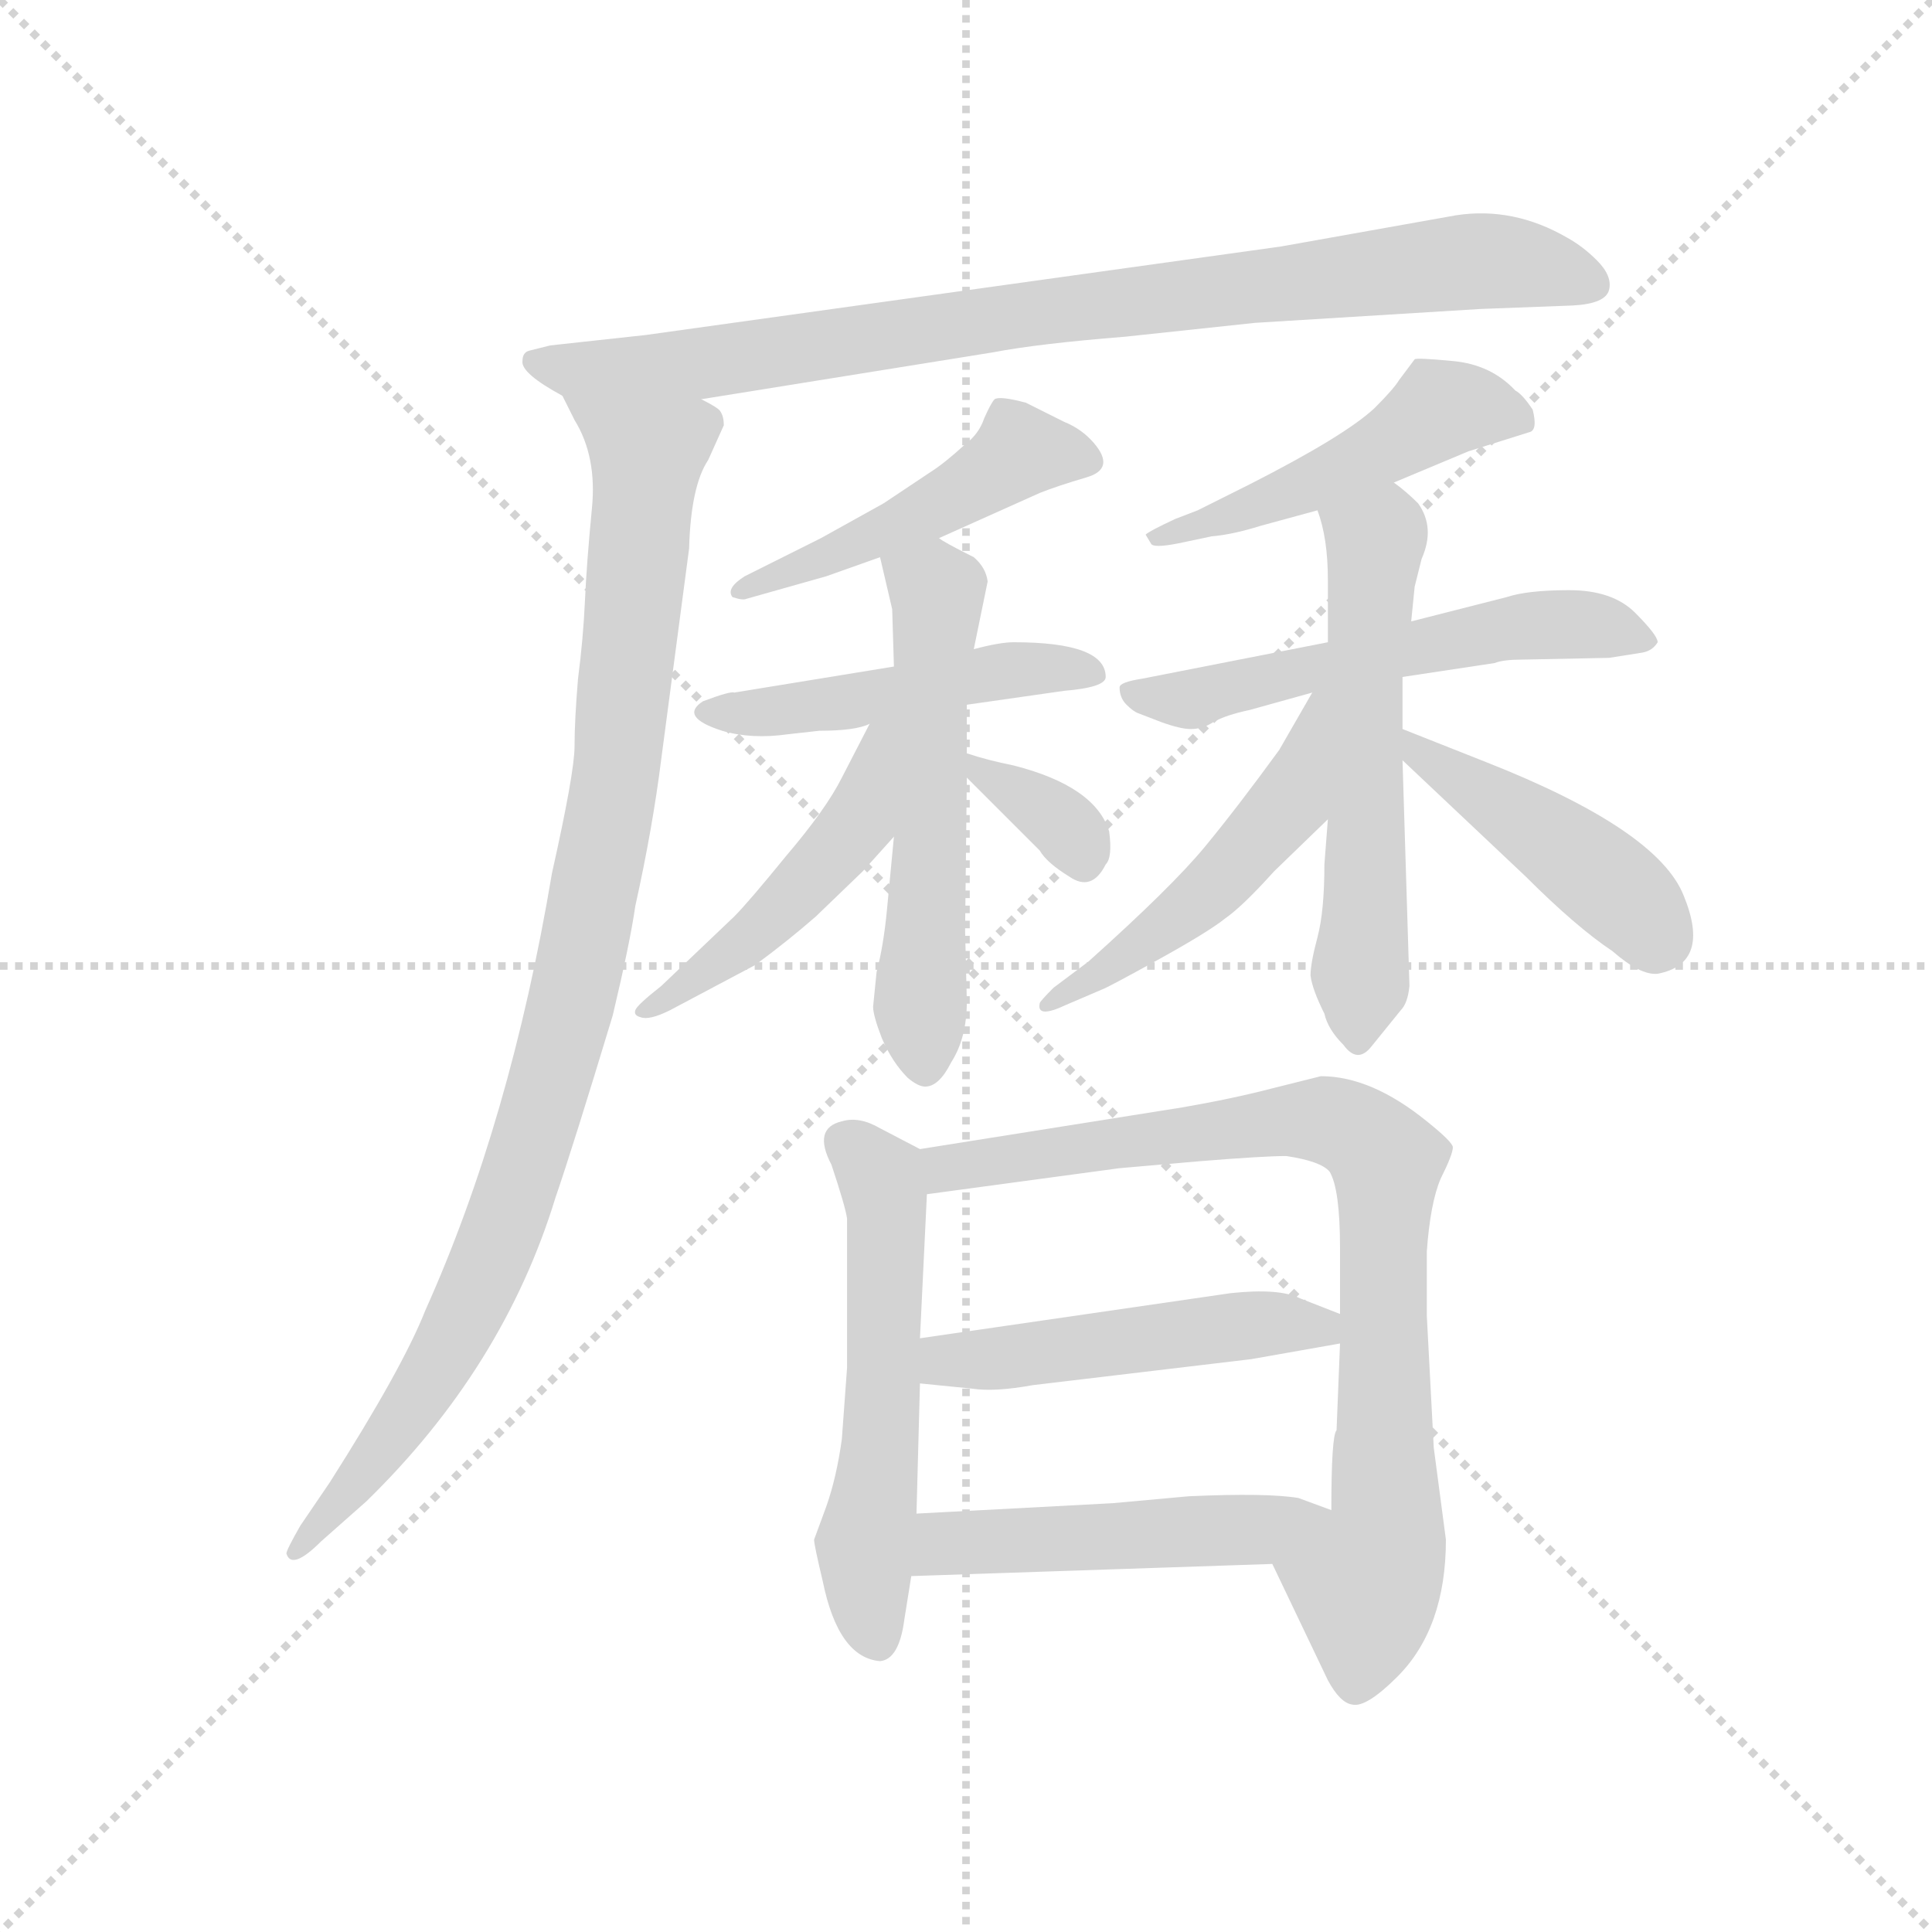 <svg version="1.1" viewBox="0 0 1024 1024" xmlns="http://www.w3.org/2000/svg">
  <g stroke="lightgray" stroke-dasharray="1,1" stroke-width="1" transform="scale(4, 4)">
    <line x1="0" y1="0" x2="256" y2="256"></line>
    <line x1="256" y1="0" x2="0" y2="256"></line>
    <line x1="128" y1="0" x2="128" y2="256"></line>
    <line x1="0" y1="128" x2="256" y2="128"></line>
  </g>
  <g transform="scale(0.92, -0.92) translate(60, -830)">
    <style type="text/css">
      
        @keyframes keyframes0 {
          from {
            stroke: blue;
            stroke-dashoffset: 870;
            stroke-width: 128;
          }
          74% {
            animation-timing-function: step-end;
            stroke: blue;
            stroke-dashoffset: 0;
            stroke-width: 128;
          }
          to {
            stroke: black;
            stroke-width: 1024;
          }
        }
        #make-me-a-hanzi-animation-0 {
          animation: keyframes0 0.958s both;
          animation-delay: 0s;
          animation-timing-function: linear;
        }
      
        @keyframes keyframes1 {
          from {
            stroke: blue;
            stroke-dashoffset: 985;
            stroke-width: 128;
          }
          76% {
            animation-timing-function: step-end;
            stroke: blue;
            stroke-dashoffset: 0;
            stroke-width: 128;
          }
          to {
            stroke: black;
            stroke-width: 1024;
          }
        }
        #make-me-a-hanzi-animation-1 {
          animation: keyframes1 1.052s both;
          animation-delay: 0.958s;
          animation-timing-function: linear;
        }
      
        @keyframes keyframes2 {
          from {
            stroke: blue;
            stroke-dashoffset: 473;
            stroke-width: 128;
          }
          61% {
            animation-timing-function: step-end;
            stroke: blue;
            stroke-dashoffset: 0;
            stroke-width: 128;
          }
          to {
            stroke: black;
            stroke-width: 1024;
          }
        }
        #make-me-a-hanzi-animation-2 {
          animation: keyframes2 0.635s both;
          animation-delay: 2.01s;
          animation-timing-function: linear;
        }
      
        @keyframes keyframes3 {
          from {
            stroke: blue;
            stroke-dashoffset: 478;
            stroke-width: 128;
          }
          61% {
            animation-timing-function: step-end;
            stroke: blue;
            stroke-dashoffset: 0;
            stroke-width: 128;
          }
          to {
            stroke: black;
            stroke-width: 1024;
          }
        }
        #make-me-a-hanzi-animation-3 {
          animation: keyframes3 0.639s both;
          animation-delay: 2.645s;
          animation-timing-function: linear;
        }
      
        @keyframes keyframes4 {
          from {
            stroke: blue;
            stroke-dashoffset: 559;
            stroke-width: 128;
          }
          65% {
            animation-timing-function: step-end;
            stroke: blue;
            stroke-dashoffset: 0;
            stroke-width: 128;
          }
          to {
            stroke: black;
            stroke-width: 1024;
          }
        }
        #make-me-a-hanzi-animation-4 {
          animation: keyframes4 0.705s both;
          animation-delay: 3.284s;
          animation-timing-function: linear;
        }
      
        @keyframes keyframes5 {
          from {
            stroke: blue;
            stroke-dashoffset: 476;
            stroke-width: 128;
          }
          61% {
            animation-timing-function: step-end;
            stroke: blue;
            stroke-dashoffset: 0;
            stroke-width: 128;
          }
          to {
            stroke: black;
            stroke-width: 1024;
          }
        }
        #make-me-a-hanzi-animation-5 {
          animation: keyframes5 0.637s both;
          animation-delay: 3.988s;
          animation-timing-function: linear;
        }
      
        @keyframes keyframes6 {
          from {
            stroke: blue;
            stroke-dashoffset: 340;
            stroke-width: 128;
          }
          53% {
            animation-timing-function: step-end;
            stroke: blue;
            stroke-dashoffset: 0;
            stroke-width: 128;
          }
          to {
            stroke: black;
            stroke-width: 1024;
          }
        }
        #make-me-a-hanzi-animation-6 {
          animation: keyframes6 0.527s both;
          animation-delay: 4.626s;
          animation-timing-function: linear;
        }
      
        @keyframes keyframes7 {
          from {
            stroke: blue;
            stroke-dashoffset: 481;
            stroke-width: 128;
          }
          61% {
            animation-timing-function: step-end;
            stroke: blue;
            stroke-dashoffset: 0;
            stroke-width: 128;
          }
          to {
            stroke: black;
            stroke-width: 1024;
          }
        }
        #make-me-a-hanzi-animation-7 {
          animation: keyframes7 0.641s both;
          animation-delay: 5.153s;
          animation-timing-function: linear;
        }
      
        @keyframes keyframes8 {
          from {
            stroke: blue;
            stroke-dashoffset: 557;
            stroke-width: 128;
          }
          64% {
            animation-timing-function: step-end;
            stroke: blue;
            stroke-dashoffset: 0;
            stroke-width: 128;
          }
          to {
            stroke: black;
            stroke-width: 1024;
          }
        }
        #make-me-a-hanzi-animation-8 {
          animation: keyframes8 0.703s both;
          animation-delay: 5.794s;
          animation-timing-function: linear;
        }
      
        @keyframes keyframes9 {
          from {
            stroke: blue;
            stroke-dashoffset: 571;
            stroke-width: 128;
          }
          65% {
            animation-timing-function: step-end;
            stroke: blue;
            stroke-dashoffset: 0;
            stroke-width: 128;
          }
          to {
            stroke: black;
            stroke-width: 1024;
          }
        }
        #make-me-a-hanzi-animation-9 {
          animation: keyframes9 0.715s both;
          animation-delay: 6.497s;
          animation-timing-function: linear;
        }
      
        @keyframes keyframes10 {
          from {
            stroke: blue;
            stroke-dashoffset: 495;
            stroke-width: 128;
          }
          62% {
            animation-timing-function: step-end;
            stroke: blue;
            stroke-dashoffset: 0;
            stroke-width: 128;
          }
          to {
            stroke: black;
            stroke-width: 1024;
          }
        }
        #make-me-a-hanzi-animation-10 {
          animation: keyframes10 0.653s both;
          animation-delay: 7.212s;
          animation-timing-function: linear;
        }
      
        @keyframes keyframes11 {
          from {
            stroke: blue;
            stroke-dashoffset: 441;
            stroke-width: 128;
          }
          59% {
            animation-timing-function: step-end;
            stroke: blue;
            stroke-dashoffset: 0;
            stroke-width: 128;
          }
          to {
            stroke: black;
            stroke-width: 1024;
          }
        }
        #make-me-a-hanzi-animation-11 {
          animation: keyframes11 0.609s both;
          animation-delay: 7.865s;
          animation-timing-function: linear;
        }
      
        @keyframes keyframes12 {
          from {
            stroke: blue;
            stroke-dashoffset: 551;
            stroke-width: 128;
          }
          64% {
            animation-timing-function: step-end;
            stroke: blue;
            stroke-dashoffset: 0;
            stroke-width: 128;
          }
          to {
            stroke: black;
            stroke-width: 1024;
          }
        }
        #make-me-a-hanzi-animation-12 {
          animation: keyframes12 0.698s both;
          animation-delay: 8.474s;
          animation-timing-function: linear;
        }
      
        @keyframes keyframes13 {
          from {
            stroke: blue;
            stroke-dashoffset: 830;
            stroke-width: 128;
          }
          73% {
            animation-timing-function: step-end;
            stroke: blue;
            stroke-dashoffset: 0;
            stroke-width: 128;
          }
          to {
            stroke: black;
            stroke-width: 1024;
          }
        }
        #make-me-a-hanzi-animation-13 {
          animation: keyframes13 0.925s both;
          animation-delay: 9.172s;
          animation-timing-function: linear;
        }
      
        @keyframes keyframes14 {
          from {
            stroke: blue;
            stroke-dashoffset: 489;
            stroke-width: 128;
          }
          61% {
            animation-timing-function: step-end;
            stroke: blue;
            stroke-dashoffset: 0;
            stroke-width: 128;
          }
          to {
            stroke: black;
            stroke-width: 1024;
          }
        }
        #make-me-a-hanzi-animation-14 {
          animation: keyframes14 0.648s both;
          animation-delay: 10.097s;
          animation-timing-function: linear;
        }
      
        @keyframes keyframes15 {
          from {
            stroke: blue;
            stroke-dashoffset: 490;
            stroke-width: 128;
          }
          61% {
            animation-timing-function: step-end;
            stroke: blue;
            stroke-dashoffset: 0;
            stroke-width: 128;
          }
          to {
            stroke: black;
            stroke-width: 1024;
          }
        }
        #make-me-a-hanzi-animation-15 {
          animation: keyframes15 0.649s both;
          animation-delay: 10.745s;
          animation-timing-function: linear;
        }
      
    </style>
    
      <path d="M 257 631 L 245 628 Q 241 627 241 622 Q 240 615 264 602 C 283 590 314 595 344 600 L 512 627 Q 538 632 588 636 L 663 644 L 793 652 L 846 654 Q 865 655 867 663 Q 869 671 860 680 Q 852 688 843 693 Q 812 711 779 706 L 678 688 L 312 637 L 257 631 Z" fill="lightgray"></path>
    
      <path d="M 264 602 L 271 588 Q 284 567 281 537 Q 278 506 277 484 Q 276 462 273 439 Q 271 415 271 400 Q 271 385 258 327 Q 234 184 185 75 Q 172 42 130 -24 L 113 -49 Q 105 -63 105 -65 Q 108 -75 125 -58 L 151 -35 Q 230 42 260 140 Q 270 169 293 245 Q 303 287 306 308 Q 316 353 321 393 L 337 514 Q 338 550 348 565 L 357 585 Q 357 590 355 593 Q 354 595 344 600 C 326 624 250 629 264 602 Z" fill="lightgray"></path>
    
      <path d="M 481 520 L 539 546 Q 549 550 566 555 Q 583 560 570 575 Q 563 583 553 587 L 531 598 Q 516 602 513 600 Q 511 598 507 589 Q 504 580 496 574 Q 484 563 476 558 L 449 540 L 413 520 L 369 498 Q 358 491 362 486 Q 368 484 370 485 L 416 498 L 447 509 L 481 520 Z" fill="lightgray"></path>
    
      <path d="M 524 460 Q 516 460 501 456 L 455 446 L 363 431 Q 361 432 345 426 Q 331 417 356 409 Q 373 404 394 407 L 412 409 Q 433 409 441 413 L 497 424 L 553 432 Q 577 434 577 440 Q 577 460 524 460 Z" fill="lightgray"></path>
    
      <path d="M 501 456 L 509 495 Q 508 503 501 509 Q 483 518 481 520 C 455 535 440 538 447 509 L 454 479 L 455 446 L 455 348 L 451 306 Q 449 285 445 270 L 443 250 Q 443 245 448 232 Q 454 218 463 209 Q 469 204 473 204 Q 481 204 488 218 Q 497 232 497 253 L 496 294 L 497 382 L 497 396 L 497 424 L 501 456 Z" fill="lightgray"></path>
    
      <path d="M 441 413 L 425 382 Q 416 364 393 337 Q 371 310 363 302 L 321 262 Q 307 251 306 248 Q 305 245 309 244 Q 314 242 326 248 L 375 274 Q 394 288 410 302 L 437 328 L 455 348 C 518 419 455 440 441 413 Z" fill="lightgray"></path>
    
      <path d="M 497 382 L 539 340 Q 543 333 556 325 Q 569 316 577 332 Q 581 336 579 351 Q 571 377 524 389 Q 509 392 497 396 C 476 403 476 403 497 382 Z" fill="lightgray"></path>
    
      <path d="M 743 552 L 786 570 L 821 581 Q 826 582 823 594 Q 817 603 813 605 Q 799 620 777 622 Q 756 624 755 623 L 746 611 Q 743 606 732 595 Q 715 579 660 551 L 630 536 L 617 531 Q 602 524 600 522 L 603 517 Q 604 514 619 517 L 638 521 Q 650 522 666 527 L 699 536 L 743 552 Z" fill="lightgray"></path>
    
      <path d="M 660 421 L 696 431 L 748 440 L 801 448 Q 806 450 817 450 L 867 451 L 886 454 Q 892 455 895 460 Q 895 464 882 477 Q 869 490 844 490 Q 820 490 808 486 L 753 472 L 705 460 L 598 439 Q 585 437 585 434 Q 585 428 589 424 Q 593 420 596 419 L 609 414 Q 620 410 626 410 Q 633 410 639 414 Q 646 418 660 421 Z" fill="lightgray"></path>
    
      <path d="M 705 358 L 703 332 Q 703 305 699 290 Q 695 275 695 268 Q 696 260 703 246 Q 705 237 714 228 Q 722 217 730 227 L 747 248 Q 751 252 752 262 L 748 392 L 748 410 L 748 440 L 753 472 L 755 492 L 759 508 Q 767 526 757 540 Q 750 547 743 552 C 720 571 691 565 699 536 Q 705 520 705 496 L 705 460 L 705 358 Z" fill="lightgray"></path>
    
      <path d="M 696 431 L 677 398 Q 653 365 634 342 Q 615 319 567 276 L 547 261 Q 539 253 539 252 Q 537 243 554 251 L 575 260 Q 578 261 607 277 Q 636 293 646 301 Q 656 308 674 328 L 705 358 C 780 431 711 457 696 431 Z" fill="lightgray"></path>
    
      <path d="M 748 392 L 819 325 Q 848 296 869 282 Q 885 268 895 269 Q 926 275 910 314 Q 895 352 796 391 L 748 410 C 720 421 726 413 748 392 Z" fill="lightgray"></path>
    
      <path d="M 428 128 L 428 42 L 425 1 Q 422 -21 416 -38 L 409 -57 Q 409 -60 414 -81 Q 423 -125 447 -127 Q 458 -126 461 -103 L 465 -78 L 468 -42 L 470 33 L 470 59 L 474 142 C 475 165 475 165 470 168 L 447 180 Q 435 187 425 184 Q 408 180 419 159 Q 427 135 428 128 Z" fill="lightgray"></path>
    
      <path d="M 673 -71 L 705 -138 Q 712 -151 719 -152 Q 727 -154 745 -136 Q 773 -108 773 -57 L 766 -4 L 762 72 L 762 109 Q 764 137 770 151 Q 777 165 777 169 Q 777 172 762 184 Q 730 210 701 210 L 673 203 Q 650 197 621 192 L 470 168 C 440 163 444 138 474 142 L 585 157 L 631 161 Q 668 164 681 164 Q 701 161 706 155 Q 712 145 712 111 L 712 73 L 712 56 L 710 6 Q 707 3 707 -40 C 707 -70 660 -44 673 -71 Z" fill="lightgray"></path>
    
      <path d="M 535 32 L 661 47 L 712 56 C 742 61 740 62 712 73 L 689 82 Q 677 88 649 85 L 470 59 C 440 55 440 36 470 33 L 500 30 Q 513 28 535 32 Z" fill="lightgray"></path>
    
      <path d="M 465 -78 L 673 -71 C 703 -70 735 -50 707 -40 L 688 -33 Q 670 -30 625 -32 L 581 -36 L 468 -42 C 438 -44 435 -79 465 -78 Z" fill="lightgray"></path>
    
    
      <clipPath id="make-me-a-hanzi-clip-0">
        <path d="M 257 631 L 245 628 Q 241 627 241 622 Q 240 615 264 602 C 283 590 314 595 344 600 L 512 627 Q 538 632 588 636 L 663 644 L 793 652 L 846 654 Q 865 655 867 663 Q 869 671 860 680 Q 852 688 843 693 Q 812 711 779 706 L 678 688 L 312 637 L 257 631 Z"></path>
      </clipPath>
      <path clip-path="url(#make-me-a-hanzi-clip-0)" d="M 249 621 L 271 616 L 348 621 L 776 679 L 825 676 L 857 666" fill="none" id="make-me-a-hanzi-animation-0" stroke-dasharray="742 1484" stroke-linecap="round"></path>
    
      <clipPath id="make-me-a-hanzi-clip-1">
        <path d="M 264 602 L 271 588 Q 284 567 281 537 Q 278 506 277 484 Q 276 462 273 439 Q 271 415 271 400 Q 271 385 258 327 Q 234 184 185 75 Q 172 42 130 -24 L 113 -49 Q 105 -63 105 -65 Q 108 -75 125 -58 L 151 -35 Q 230 42 260 140 Q 270 169 293 245 Q 303 287 306 308 Q 316 353 321 393 L 337 514 Q 338 550 348 565 L 357 585 Q 357 590 355 593 Q 354 595 344 600 C 326 624 250 629 264 602 Z"></path>
      </clipPath>
      <path clip-path="url(#make-me-a-hanzi-clip-1)" d="M 271 597 L 313 568 L 296 390 L 267 241 L 226 112 L 201 58 L 140 -31 L 110 -64" fill="none" id="make-me-a-hanzi-animation-1" stroke-dasharray="857 1714" stroke-linecap="round"></path>
    
      <clipPath id="make-me-a-hanzi-clip-2">
        <path d="M 481 520 L 539 546 Q 549 550 566 555 Q 583 560 570 575 Q 563 583 553 587 L 531 598 Q 516 602 513 600 Q 511 598 507 589 Q 504 580 496 574 Q 484 563 476 558 L 449 540 L 413 520 L 369 498 Q 358 491 362 486 Q 368 484 370 485 L 416 498 L 447 509 L 481 520 Z"></path>
      </clipPath>
      <path clip-path="url(#make-me-a-hanzi-clip-2)" d="M 565 566 L 527 570 L 460 528 L 367 491" fill="none" id="make-me-a-hanzi-animation-2" stroke-dasharray="345 690" stroke-linecap="round"></path>
    
      <clipPath id="make-me-a-hanzi-clip-3">
        <path d="M 524 460 Q 516 460 501 456 L 455 446 L 363 431 Q 361 432 345 426 Q 331 417 356 409 Q 373 404 394 407 L 412 409 Q 433 409 441 413 L 497 424 L 553 432 Q 577 434 577 440 Q 577 460 524 460 Z"></path>
      </clipPath>
      <path clip-path="url(#make-me-a-hanzi-clip-3)" d="M 351 418 L 445 428 L 535 447 L 570 442" fill="none" id="make-me-a-hanzi-animation-3" stroke-dasharray="350 700" stroke-linecap="round"></path>
    
      <clipPath id="make-me-a-hanzi-clip-4">
        <path d="M 501 456 L 509 495 Q 508 503 501 509 Q 483 518 481 520 C 455 535 440 538 447 509 L 454 479 L 455 446 L 455 348 L 451 306 Q 449 285 445 270 L 443 250 Q 443 245 448 232 Q 454 218 463 209 Q 469 204 473 204 Q 481 204 488 218 Q 497 232 497 253 L 496 294 L 497 382 L 497 396 L 497 424 L 501 456 Z"></path>
      </clipPath>
      <path clip-path="url(#make-me-a-hanzi-clip-4)" d="M 455 503 L 480 490 L 472 215" fill="none" id="make-me-a-hanzi-animation-4" stroke-dasharray="431 862" stroke-linecap="round"></path>
    
      <clipPath id="make-me-a-hanzi-clip-5">
        <path d="M 441 413 L 425 382 Q 416 364 393 337 Q 371 310 363 302 L 321 262 Q 307 251 306 248 Q 305 245 309 244 Q 314 242 326 248 L 375 274 Q 394 288 410 302 L 437 328 L 455 348 C 518 419 455 440 441 413 Z"></path>
      </clipPath>
      <path clip-path="url(#make-me-a-hanzi-clip-5)" d="M 449 409 L 433 356 L 419 337 L 373 290 L 311 248" fill="none" id="make-me-a-hanzi-animation-5" stroke-dasharray="348 696" stroke-linecap="round"></path>
    
      <clipPath id="make-me-a-hanzi-clip-6">
        <path d="M 497 382 L 539 340 Q 543 333 556 325 Q 569 316 577 332 Q 581 336 579 351 Q 571 377 524 389 Q 509 392 497 396 C 476 403 476 403 497 382 Z"></path>
      </clipPath>
      <path clip-path="url(#make-me-a-hanzi-clip-6)" d="M 502 389 L 556 352 L 564 335" fill="none" id="make-me-a-hanzi-animation-6" stroke-dasharray="212 424" stroke-linecap="round"></path>
    
      <clipPath id="make-me-a-hanzi-clip-7">
        <path d="M 743 552 L 786 570 L 821 581 Q 826 582 823 594 Q 817 603 813 605 Q 799 620 777 622 Q 756 624 755 623 L 746 611 Q 743 606 732 595 Q 715 579 660 551 L 630 536 L 617 531 Q 602 524 600 522 L 603 517 Q 604 514 619 517 L 638 521 Q 650 522 666 527 L 699 536 L 743 552 Z"></path>
      </clipPath>
      <path clip-path="url(#make-me-a-hanzi-clip-7)" d="M 812 589 L 770 594 L 701 553 L 604 521" fill="none" id="make-me-a-hanzi-animation-7" stroke-dasharray="353 706" stroke-linecap="round"></path>
    
      <clipPath id="make-me-a-hanzi-clip-8">
        <path d="M 660 421 L 696 431 L 748 440 L 801 448 Q 806 450 817 450 L 867 451 L 886 454 Q 892 455 895 460 Q 895 464 882 477 Q 869 490 844 490 Q 820 490 808 486 L 753 472 L 705 460 L 598 439 Q 585 437 585 434 Q 585 428 589 424 Q 593 420 596 419 L 609 414 Q 620 410 626 410 Q 633 410 639 414 Q 646 418 660 421 Z"></path>
      </clipPath>
      <path clip-path="url(#make-me-a-hanzi-clip-8)" d="M 593 432 L 628 427 L 805 468 L 860 469 L 888 460" fill="none" id="make-me-a-hanzi-animation-8" stroke-dasharray="429 858" stroke-linecap="round"></path>
    
      <clipPath id="make-me-a-hanzi-clip-9">
        <path d="M 705 358 L 703 332 Q 703 305 699 290 Q 695 275 695 268 Q 696 260 703 246 Q 705 237 714 228 Q 722 217 730 227 L 747 248 Q 751 252 752 262 L 748 392 L 748 410 L 748 440 L 753 472 L 755 492 L 759 508 Q 767 526 757 540 Q 750 547 743 552 C 720 571 691 565 699 536 Q 705 520 705 496 L 705 460 L 705 358 Z"></path>
      </clipPath>
      <path clip-path="url(#make-me-a-hanzi-clip-9)" d="M 709 533 L 732 518 L 722 231" fill="none" id="make-me-a-hanzi-animation-9" stroke-dasharray="443 886" stroke-linecap="round"></path>
    
      <clipPath id="make-me-a-hanzi-clip-10">
        <path d="M 696 431 L 677 398 Q 653 365 634 342 Q 615 319 567 276 L 547 261 Q 539 253 539 252 Q 537 243 554 251 L 575 260 Q 578 261 607 277 Q 636 293 646 301 Q 656 308 674 328 L 705 358 C 780 431 711 457 696 431 Z"></path>
      </clipPath>
      <path clip-path="url(#make-me-a-hanzi-clip-10)" d="M 702 425 L 675 358 L 609 293 L 547 253" fill="none" id="make-me-a-hanzi-animation-10" stroke-dasharray="367 734" stroke-linecap="round"></path>
    
      <clipPath id="make-me-a-hanzi-clip-11">
        <path d="M 748 392 L 819 325 Q 848 296 869 282 Q 885 268 895 269 Q 926 275 910 314 Q 895 352 796 391 L 748 410 C 720 421 726 413 748 392 Z"></path>
      </clipPath>
      <path clip-path="url(#make-me-a-hanzi-clip-11)" d="M 753 406 L 756 397 L 858 329 L 894 290" fill="none" id="make-me-a-hanzi-animation-11" stroke-dasharray="313 626" stroke-linecap="round"></path>
    
      <clipPath id="make-me-a-hanzi-clip-12">
        <path d="M 428 128 L 428 42 L 425 1 Q 422 -21 416 -38 L 409 -57 Q 409 -60 414 -81 Q 423 -125 447 -127 Q 458 -126 461 -103 L 465 -78 L 468 -42 L 470 33 L 470 59 L 474 142 C 475 165 475 165 470 168 L 447 180 Q 435 187 425 184 Q 408 180 419 159 Q 427 135 428 128 Z"></path>
      </clipPath>
      <path clip-path="url(#make-me-a-hanzi-clip-12)" d="M 428 170 L 443 158 L 451 136 L 449 26 L 438 -60 L 445 -115" fill="none" id="make-me-a-hanzi-animation-12" stroke-dasharray="423 846" stroke-linecap="round"></path>
    
      <clipPath id="make-me-a-hanzi-clip-13">
        <path d="M 673 -71 L 705 -138 Q 712 -151 719 -152 Q 727 -154 745 -136 Q 773 -108 773 -57 L 766 -4 L 762 72 L 762 109 Q 764 137 770 151 Q 777 165 777 169 Q 777 172 762 184 Q 730 210 701 210 L 673 203 Q 650 197 621 192 L 470 168 C 440 163 444 138 474 142 L 585 157 L 631 161 Q 668 164 681 164 Q 701 161 706 155 Q 712 145 712 111 L 712 73 L 712 56 L 710 6 Q 707 3 707 -40 C 707 -70 660 -44 673 -71 Z"></path>
      </clipPath>
      <path clip-path="url(#make-me-a-hanzi-clip-13)" d="M 480 150 L 495 159 L 685 185 L 720 179 L 739 161 L 739 -41 L 727 -82 L 721 -140" fill="none" id="make-me-a-hanzi-animation-13" stroke-dasharray="702 1404" stroke-linecap="round"></path>
    
      <clipPath id="make-me-a-hanzi-clip-14">
        <path d="M 535 32 L 661 47 L 712 56 C 742 61 740 62 712 73 L 689 82 Q 677 88 649 85 L 470 59 C 440 55 440 36 470 33 L 500 30 Q 513 28 535 32 Z"></path>
      </clipPath>
      <path clip-path="url(#make-me-a-hanzi-clip-14)" d="M 478 40 L 485 46 L 659 67 L 700 66 L 705 60" fill="none" id="make-me-a-hanzi-animation-14" stroke-dasharray="361 722" stroke-linecap="round"></path>
    
      <clipPath id="make-me-a-hanzi-clip-15">
        <path d="M 465 -78 L 673 -71 C 703 -70 735 -50 707 -40 L 688 -33 Q 670 -30 625 -32 L 581 -36 L 468 -42 C 438 -44 435 -79 465 -78 Z"></path>
      </clipPath>
      <path clip-path="url(#make-me-a-hanzi-clip-15)" d="M 472 -73 L 487 -60 L 665 -52 L 700 -44" fill="none" id="make-me-a-hanzi-animation-15" stroke-dasharray="362 724" stroke-linecap="round"></path>
    
  </g>
</svg>